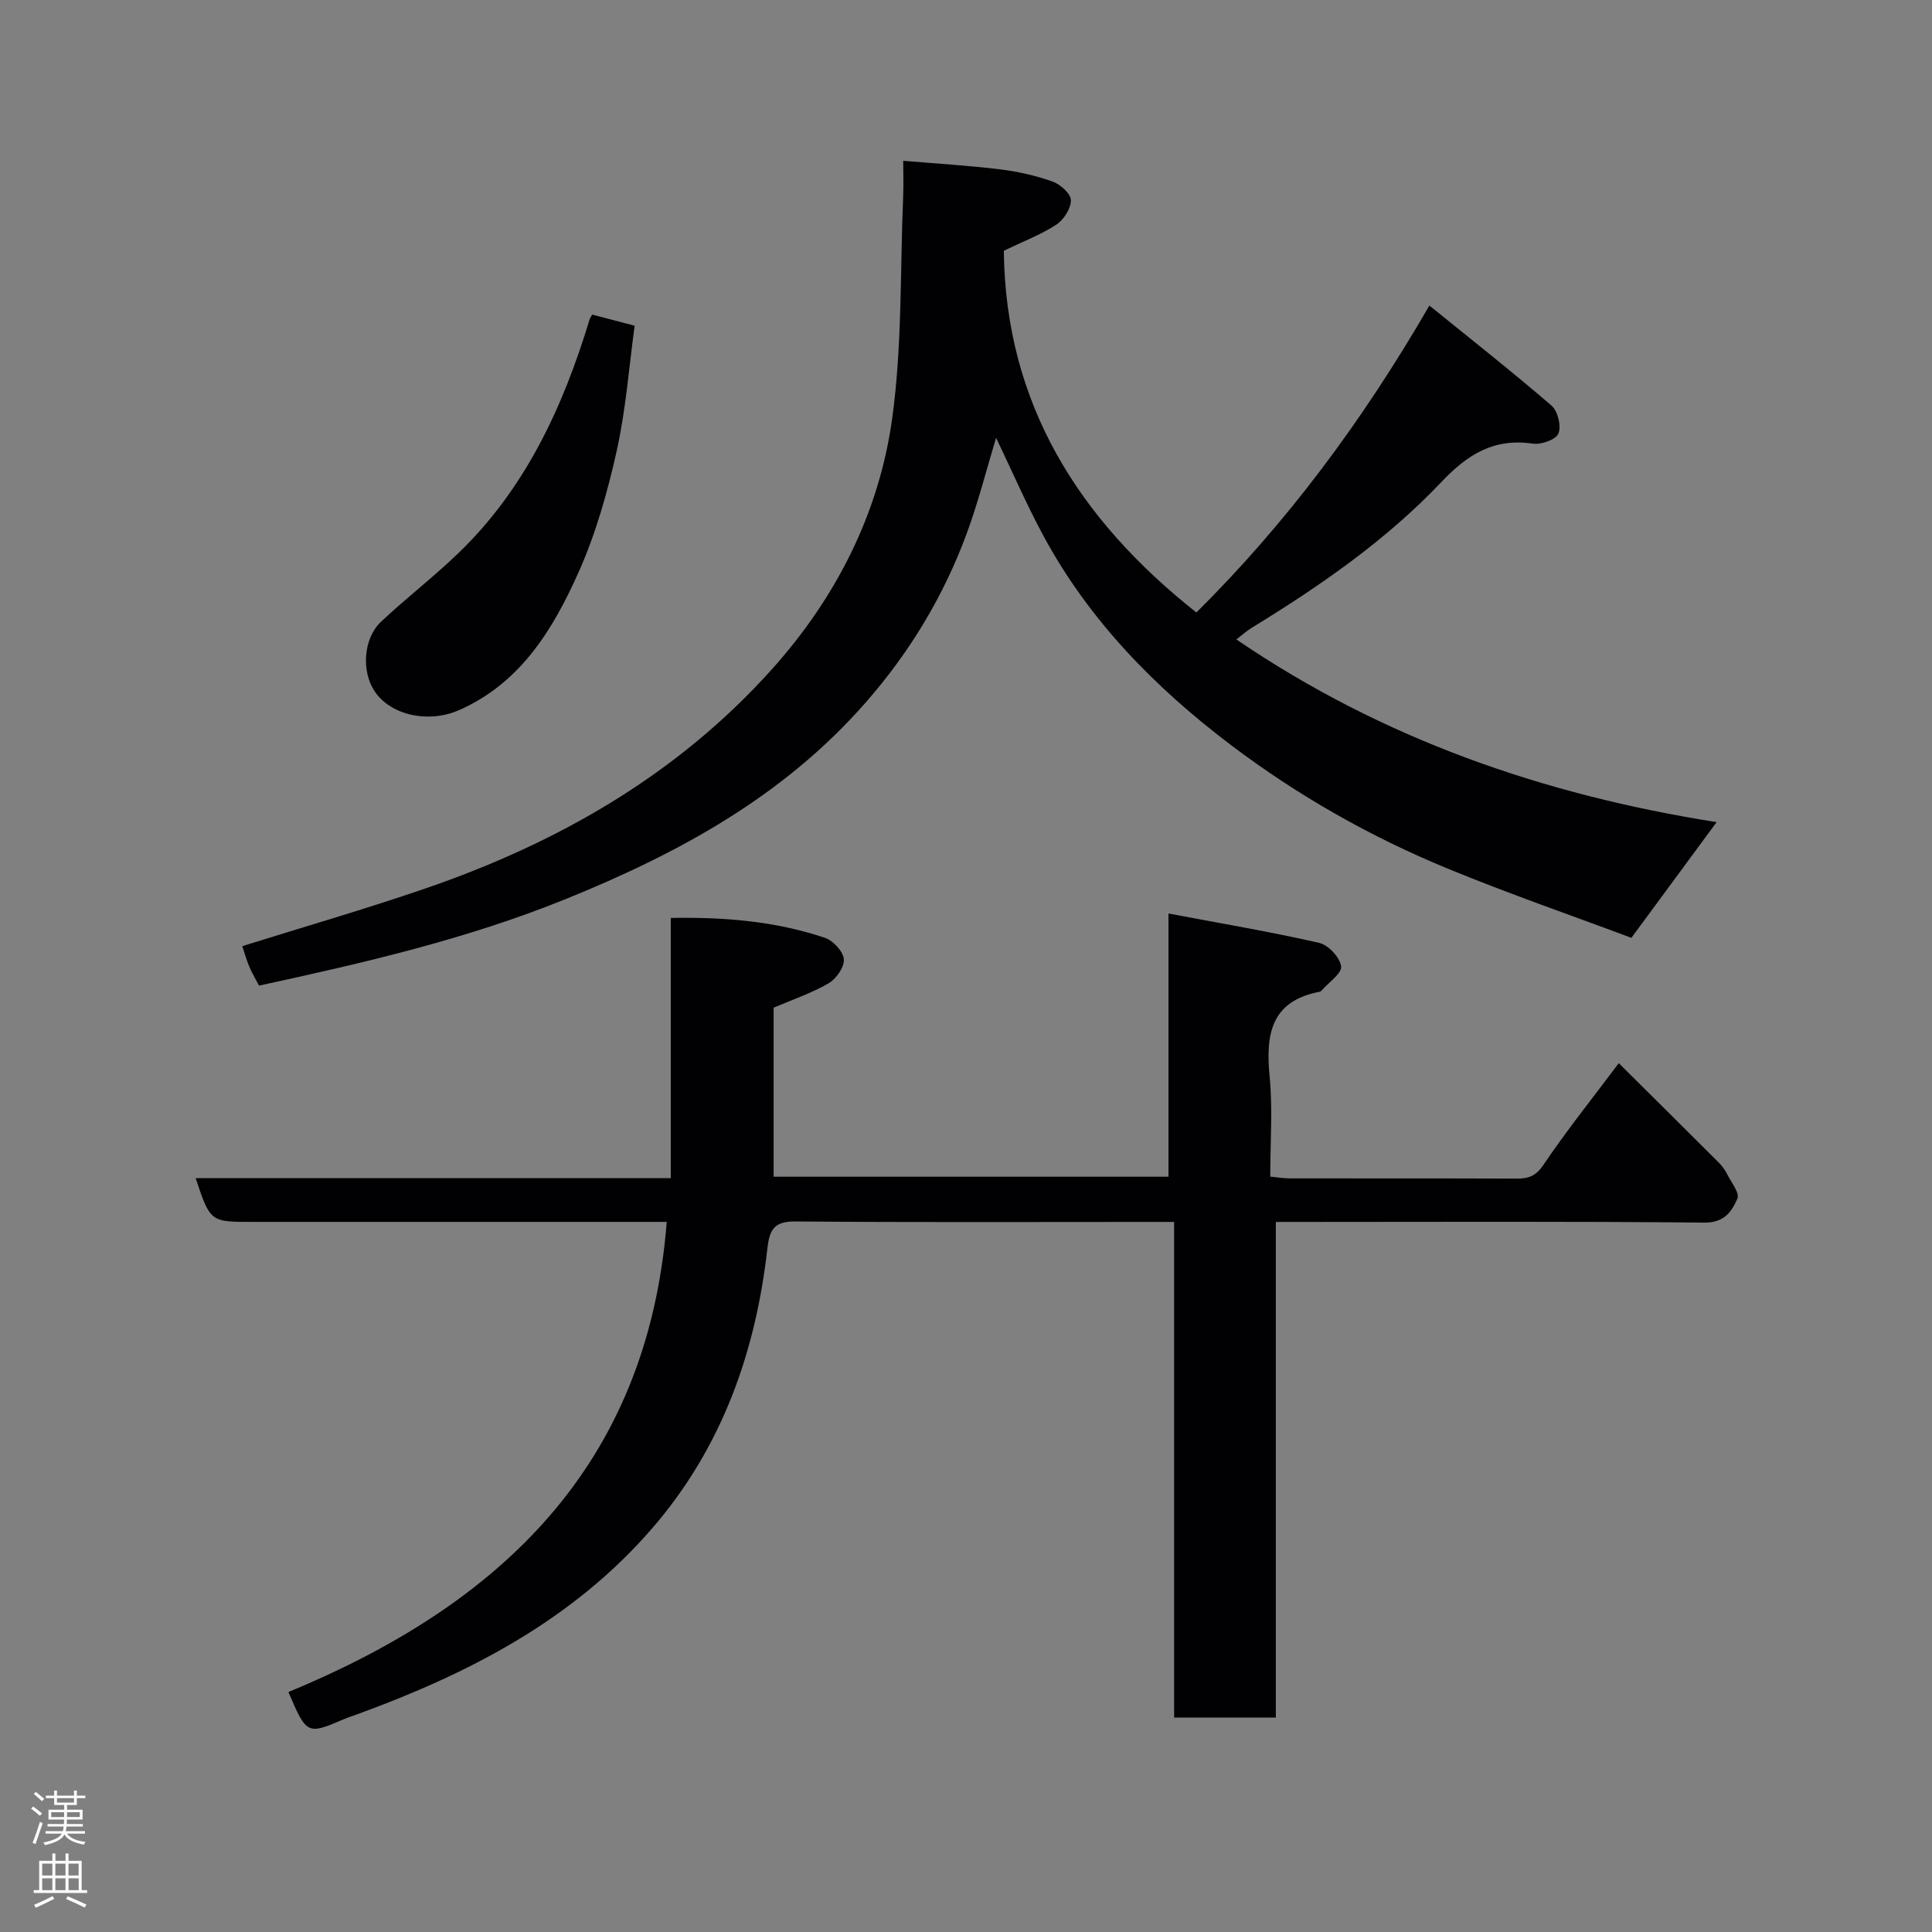 <svg enable-background="new 0 0 400 400" viewBox="0 0 400 400" xmlns="http://www.w3.org/2000/svg"><rect x="0" y="0" width="400" height="400" fill="#808080" stroke="none"/><g fill="#010103"><path d="m40.51 243.92h98.37c0-17.94 0-35.66 0-53.87 11.23-.21 21.76.7 31.92 4.12 1.7.57 3.78 2.82 3.91 4.44.13 1.61-1.59 4.06-3.17 4.98-3.49 2.03-7.4 3.34-11.37 5.04v35h81.75c0-17.72 0-35.45 0-54.5 10.9 2.06 21.12 3.78 31.2 6.08 1.89.43 4.31 3.02 4.54 4.86.19 1.47-2.57 3.32-4.03 4.99-.11.12-.26.24-.41.27-10.11 1.93-11.2 8.83-10.36 17.52.66 6.75.13 13.62.13 20.76 1.49.14 2.76.36 4.02.36 15.66.02 31.33-.02 46.99.05 2.48.01 3.99-.53 5.58-2.88 4.64-6.9 9.86-13.42 15.57-21.02 7.06 7.01 13.94 13.82 20.78 20.66.68.68 1.26 1.52 1.69 2.38.84 1.66 2.59 3.84 2.09 4.99-1.15 2.66-2.69 5.02-6.84 4.98-27.66-.28-55.32-.14-82.98-.14-1.79 0-3.59 0-5.74 0v102.61c-7.07 0-13.79 0-21.06 0 0-33.99 0-68.04 0-102.61-1.99 0-3.43 0-4.88 0-24.5 0-48.99.11-73.49-.1-4.42-.04-5.39 1.6-5.85 5.66-2.44 21.52-9.47 41.26-23.86 57.89-16.45 19.01-37.96 30.06-61.09 38.5-.92.33-1.85.63-2.75 1.01-7.55 3.25-7.69 3.19-11.46-5.63 43.49-17.97 74.34-46.52 78.33-97.34-2.1 0-3.88 0-5.66 0-26.66 0-53.32 0-79.98 0-8.87.02-8.87.02-11.89-9.06z"/><path d="m53.63 204.06c-.71-1.37-1.47-2.61-2.02-3.94-.62-1.48-1.05-3.04-1.45-4.23 12.71-3.98 25.35-7.63 37.79-11.9 27.54-9.44 52.29-23.58 71.91-45.48 13.24-14.78 22.13-32.22 24.85-51.82 2.1-15.16 1.64-30.67 2.28-46.03.1-2.47.01-4.94.01-7.37 6.99.59 13.54.98 20.04 1.77 3.69.45 7.39 1.29 10.89 2.53 1.6.57 3.78 2.52 3.79 3.86.01 1.73-1.5 4.07-3.05 5.08-3.23 2.1-6.92 3.49-10.84 5.38.34 31.65 15.46 55.6 39.87 74.9 18.64-18.51 34.29-39.43 48.24-63.55 8.62 6.99 17.11 13.67 25.29 20.72 1.3 1.12 2.06 4.26 1.42 5.78-.53 1.27-3.58 2.35-5.31 2.09-8.07-1.18-13.49 2.22-18.94 7.97-11.44 12.06-25.1 21.5-39.26 30.17-1.09.67-2.05 1.55-3.16 2.4 30.31 20.66 63.73 32.19 99.43 37.82-5.7 7.74-11.38 15.46-17.65 23.96-12.22-4.58-25.25-9.08-37.97-14.31-16.06-6.6-31.12-15.15-44.98-25.64-15.69-11.88-29.29-25.74-38.74-43.21-3.54-6.55-6.51-13.42-9.84-20.37-2 6.61-3.69 13.32-6.07 19.78-4.78 12.97-11.77 24.58-20.97 35.07-17 19.39-38.65 31.17-62.11 40.67-20.48 8.29-41.81 13.21-63.45 17.9z"/><path d="m122.61 65.13c2.61.68 5.25 1.38 8.79 2.31-1.18 8.56-1.82 17.38-3.72 25.92-1.9 8.51-4.31 17.08-7.85 25.02-5.29 11.85-11.98 22.97-24.75 28.63-6.3 2.79-14.18 1.13-17.52-3.89-2.77-4.17-2.35-10.94 1.36-14.43 5.15-4.84 10.78-9.17 15.88-14.07 13.96-13.39 21.76-30.33 27.28-48.51.09-.29.3-.55.53-.98z"/></g><path d="m6.44 374.46.42-.45c.65.47 1.27.95 1.85 1.44l-.45.49c-.65-.56-1.25-1.06-1.82-1.48m.93 7.33-.63-.26c.55-1.36 1.05-2.8 1.52-4.33.19.1.38.19.59.27-.46 1.29-.95 2.73-1.48 4.32m-.38-10.38.44-.42c.43.34 1.01.82 1.74 1.44l-.49.49c-.53-.51-1.09-1.01-1.69-1.51m2.5.35h1.72v-1.04h.59v1.04h3.52v-1.04h.59v1.04h1.75v.53h-1.75v1.42h-2.03v.97h3.22v2.03h-3.24c0 .35-.01.66-.03.93h3.32v.53h-3.37c-.03.27-.08.58-.15.94h3.96v.53h-3.71c.67.92 1.93 1.48 3.79 1.68-.13.24-.23.44-.29.59-2.13-.38-3.48-1.08-4.04-2.12-.43.97-1.77 1.72-4.03 2.23-.09-.19-.2-.37-.33-.55 2.1-.42 3.37-1.03 3.81-1.83h-3.36v-.53h3.58c.08-.29.13-.61.16-.94h-3.33v-.53h3.39c.02-.27.04-.58.04-.93h-3.23v-2.03h3.25v-.97h-2.07v-1.42h-1.73zm1.12 3.44v1h2.65c.01-.3.02-.44.01-.4v-.25-.35zm1.19-2h3.52v-.91h-3.52zm4.71 2h-2.63v.59c0 .16-.01.28-.01.4h2.64z" fill="#fcfafa"/><path d="m13.56 383.74h.63v1.52h2.72v6.07h1.13v.6h-11.06v-.6h1.13v-6.07h2.73v-1.52h.63v1.52h2.1v-1.52zm-2.69 8.83.38.56c-1.24.63-2.53 1.25-3.85 1.85-.1-.21-.21-.42-.34-.63 1.36-.55 2.63-1.15 3.81-1.78m-2.13-4.27h2.1v-2.45h-2.1zm0 3.04h2.1v-2.46h-2.1zm2.72-3.04h2.1v-2.45h-2.1zm0 3.04h2.1v-2.46h-2.1zm6.07 3.6c-1.41-.71-2.7-1.3-3.86-1.78l.35-.56c1.45.62 2.75 1.19 3.88 1.72zm-1.25-9.09h-2.1v2.45h2.1zm-2.09 5.49h2.1v-2.46h-2.1z" fill="#fcfafa"/></svg>